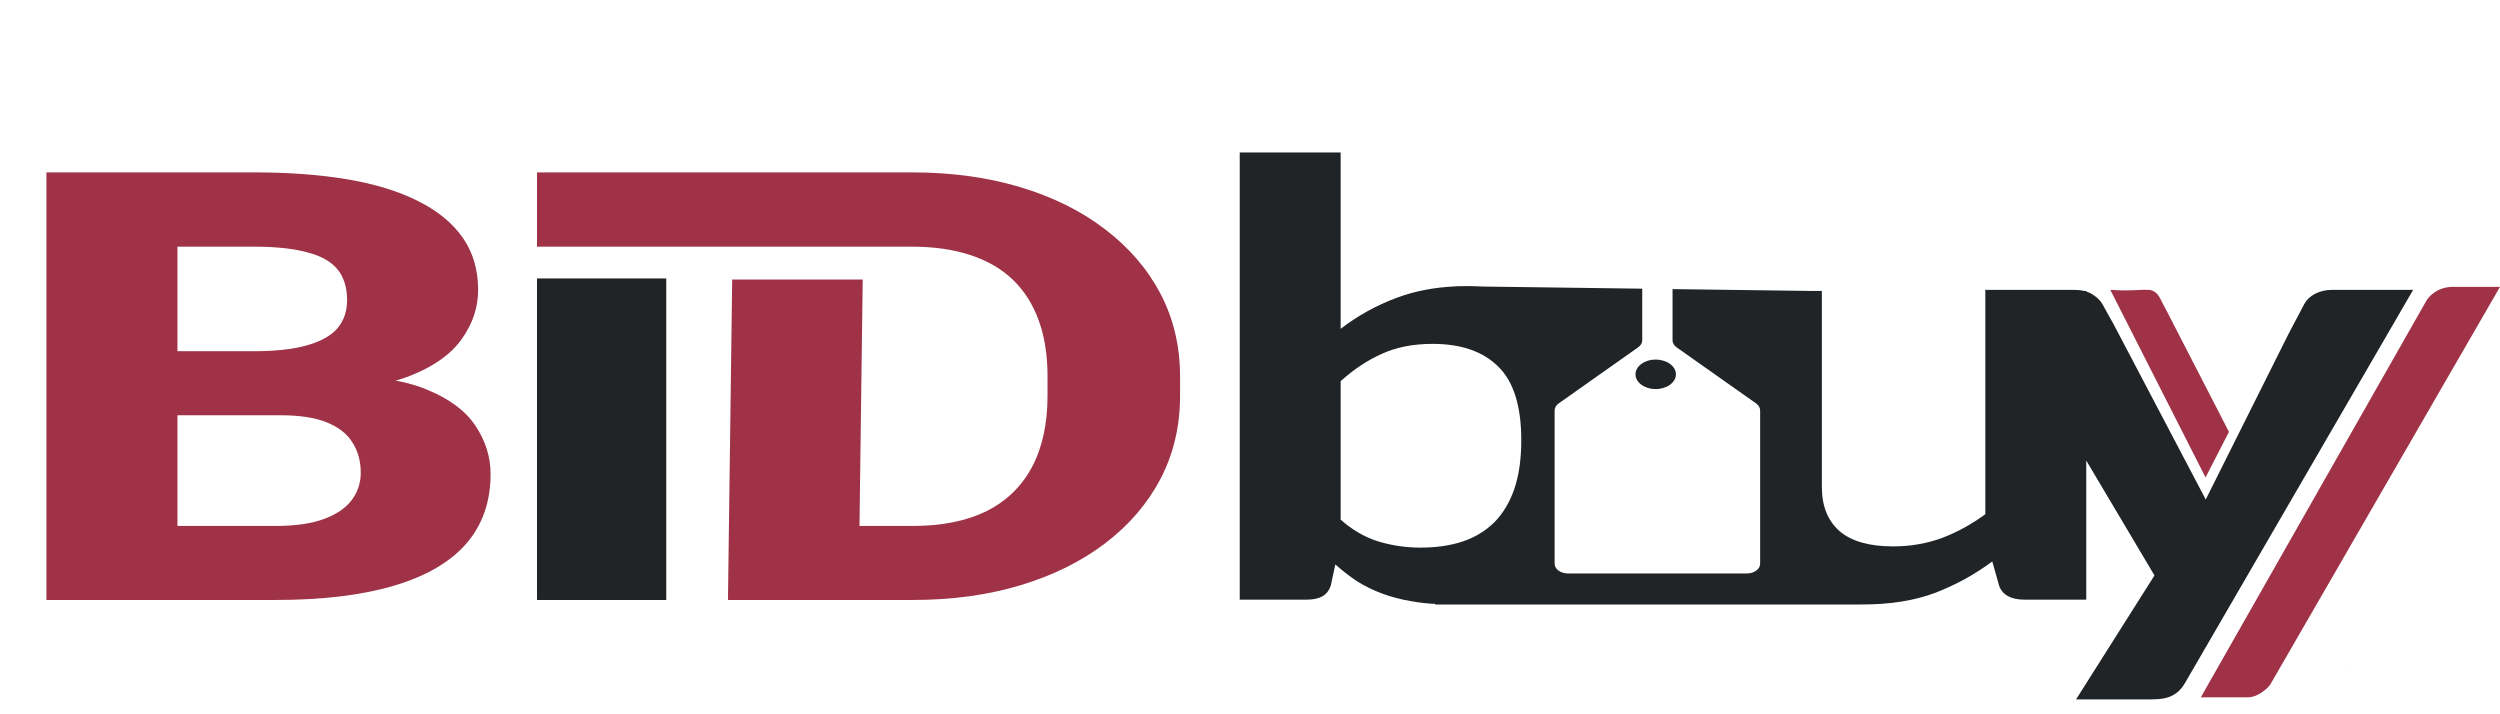 <svg width="119" height="34" viewBox="0 0 119 34" fill="none" xmlns="http://www.w3.org/2000/svg">
<path d="M13.345 19.766H6.189L6.15 16.718H12.063C13.109 16.718 13.957 16.625 14.608 16.439C15.271 16.252 15.756 15.982 16.062 15.628C16.368 15.264 16.521 14.817 16.521 14.286C16.521 13.68 16.368 13.191 16.062 12.818C15.756 12.445 15.271 12.175 14.608 12.007C13.957 11.83 13.115 11.741 12.082 11.741H8.447V28.559H2.209V8.205H12.082C13.753 8.205 15.245 8.316 16.559 8.54C17.873 8.764 18.989 9.109 19.908 9.575C20.839 10.041 21.547 10.623 22.032 11.322C22.516 12.021 22.759 12.846 22.759 13.796C22.759 14.626 22.504 15.399 21.993 16.117C21.496 16.835 20.692 17.417 19.582 17.864C18.473 18.312 16.987 18.554 15.124 18.591L13.345 19.766ZM13.096 28.559H4.601L6.858 25.036H13.096C14.053 25.036 14.831 24.924 15.43 24.7C16.03 24.477 16.47 24.174 16.751 23.792C17.031 23.41 17.172 22.981 17.172 22.506C17.172 21.946 17.038 21.462 16.77 21.052C16.515 20.642 16.107 20.325 15.545 20.101C14.997 19.878 14.263 19.766 13.345 19.766H7.758L7.796 16.718H14.627L16.081 17.92C17.854 17.892 19.27 18.102 20.329 18.549C21.4 18.987 22.172 19.565 22.644 20.283C23.116 21 23.352 21.76 23.352 22.561C23.352 23.885 22.963 24.994 22.185 25.889C21.407 26.774 20.252 27.44 18.721 27.888C17.203 28.335 15.328 28.559 13.096 28.559Z" fill="#9F3247"/>
<path d="M31.714 13.254V28.559H25.561V13.254H31.714Z" fill="#212427"/>
<path d="M43.438 28.559H37.339L37.377 25.036H43.438C44.823 25.036 45.992 24.803 46.946 24.337C47.898 23.862 48.623 23.163 49.118 22.24C49.614 21.308 49.862 20.176 49.862 18.843V17.906C49.862 16.9 49.722 16.015 49.442 15.25C49.163 14.477 48.75 13.829 48.203 13.307C47.657 12.785 46.977 12.394 46.164 12.133C45.364 11.872 44.442 11.741 43.4 11.741H25.561V9.973V8.205H43.4C45.281 8.205 46.996 8.438 48.547 8.904C50.109 9.37 51.456 10.036 52.587 10.903C53.731 11.769 54.614 12.795 55.237 13.978C55.859 15.162 56.171 16.48 56.171 17.934V18.843C56.171 20.288 55.859 21.606 55.237 22.799C54.614 23.983 53.731 25.008 52.587 25.875C51.456 26.732 50.116 27.394 48.566 27.86C47.015 28.326 45.306 28.559 43.438 28.559ZM41.066 13.307L40.865 28.559H34.651L34.852 13.307H41.066Z" fill="#9F3247"/>
<path fill-rule="evenodd" clip-rule="evenodd" d="M65.585 25.765C64.95 25.564 64.36 25.22 63.815 24.733V18.144C64.438 17.581 65.093 17.146 65.78 16.841C66.467 16.526 67.271 16.368 68.192 16.368C69.554 16.368 70.597 16.731 71.324 17.457C72.05 18.173 72.413 19.338 72.413 20.952C72.413 21.849 72.303 22.623 72.082 23.272C71.862 23.912 71.544 24.442 71.129 24.862C70.714 25.273 70.209 25.578 69.612 25.779C69.028 25.97 68.367 26.066 67.628 26.066C66.915 26.066 66.234 25.965 65.585 25.765ZM66.48 14.177C65.508 14.539 64.619 15.031 63.815 15.652V7.258H59.011V28.544H62.181C62.506 28.544 62.758 28.491 62.94 28.386C63.135 28.281 63.271 28.104 63.349 27.856L63.562 26.868C63.887 27.154 64.224 27.417 64.574 27.655C64.937 27.885 65.333 28.081 65.761 28.243C66.189 28.405 66.655 28.529 67.161 28.615C67.521 28.683 67.911 28.727 68.33 28.747L68.306 28.776H88.489L88.487 28.772C88.546 28.773 88.599 28.773 88.647 28.773C89.982 28.773 91.143 28.587 92.128 28.214C93.114 27.832 94.015 27.336 94.832 26.724L95.163 27.899C95.331 28.329 95.733 28.544 96.369 28.544H99.306V21.923L102.553 27.391L98.819 33.292H102.398C102.864 33.292 103.208 33.225 103.429 33.092C103.662 32.968 103.85 32.781 103.993 32.533L114.866 13.797H111.015C110.716 13.797 110.444 13.859 110.198 13.983C109.964 14.107 109.796 14.265 109.692 14.456L108.931 15.9L104.993 23.776L100.613 15.443L100.063 14.456C99.96 14.284 99.797 14.131 99.577 13.998C99.499 13.947 99.408 13.906 99.306 13.875V13.847H99.202C99.056 13.814 98.889 13.797 98.702 13.797H94.481L94.51 13.847H94.501V24.476C93.853 24.953 93.166 25.33 92.44 25.607C91.713 25.875 90.935 26.008 90.105 26.008C88.977 26.008 88.128 25.765 87.557 25.278C87 24.781 86.721 24.084 86.721 23.186V13.847H86.073L79.613 13.761V16.199C79.613 16.325 79.683 16.445 79.807 16.533L83.589 19.202C83.713 19.29 83.783 19.41 83.783 19.536V26.832C83.783 27.089 83.498 27.297 83.147 27.297H74.636C74.285 27.297 74 27.089 74 26.832V19.536C74 19.41 74.07 19.29 74.194 19.202L77.976 16.533C78.1 16.445 78.17 16.325 78.17 16.199V13.741L70.544 13.639C70.316 13.625 70.083 13.618 69.845 13.618C69.71 13.618 69.575 13.62 69.442 13.624L69.331 13.623L69.335 13.628C68.282 13.673 67.33 13.855 66.48 14.177ZM79.774 17.818C79.774 18.205 79.343 18.52 78.811 18.52C78.28 18.52 77.849 18.205 77.849 17.818C77.849 17.43 78.28 17.116 78.811 17.116C79.343 17.116 79.774 17.43 79.774 17.818Z" fill="#212427"/>
<path fill-rule="evenodd" clip-rule="evenodd" d="M104.984 22.726L106.099 20.558L103.018 14.575C102.983 14.525 102.949 14.455 102.912 14.377C102.796 14.136 102.645 13.819 102.289 13.799C102.105 13.788 101.958 13.796 101.778 13.805C101.499 13.82 101.143 13.838 100.451 13.799L104.984 22.726ZM111.926 31.876L111.915 31.897C111.923 31.897 111.93 31.898 111.937 31.898L111.926 31.876Z" fill="#9F3247"/>
<path d="M115.469 14.36L104.758 33.193H106.994C107.465 33.193 107.896 32.8 108.053 32.604L119 13.654H116.764C116.01 13.654 115.586 14.125 115.469 14.36Z" fill="#9F3247"/>
</svg>
